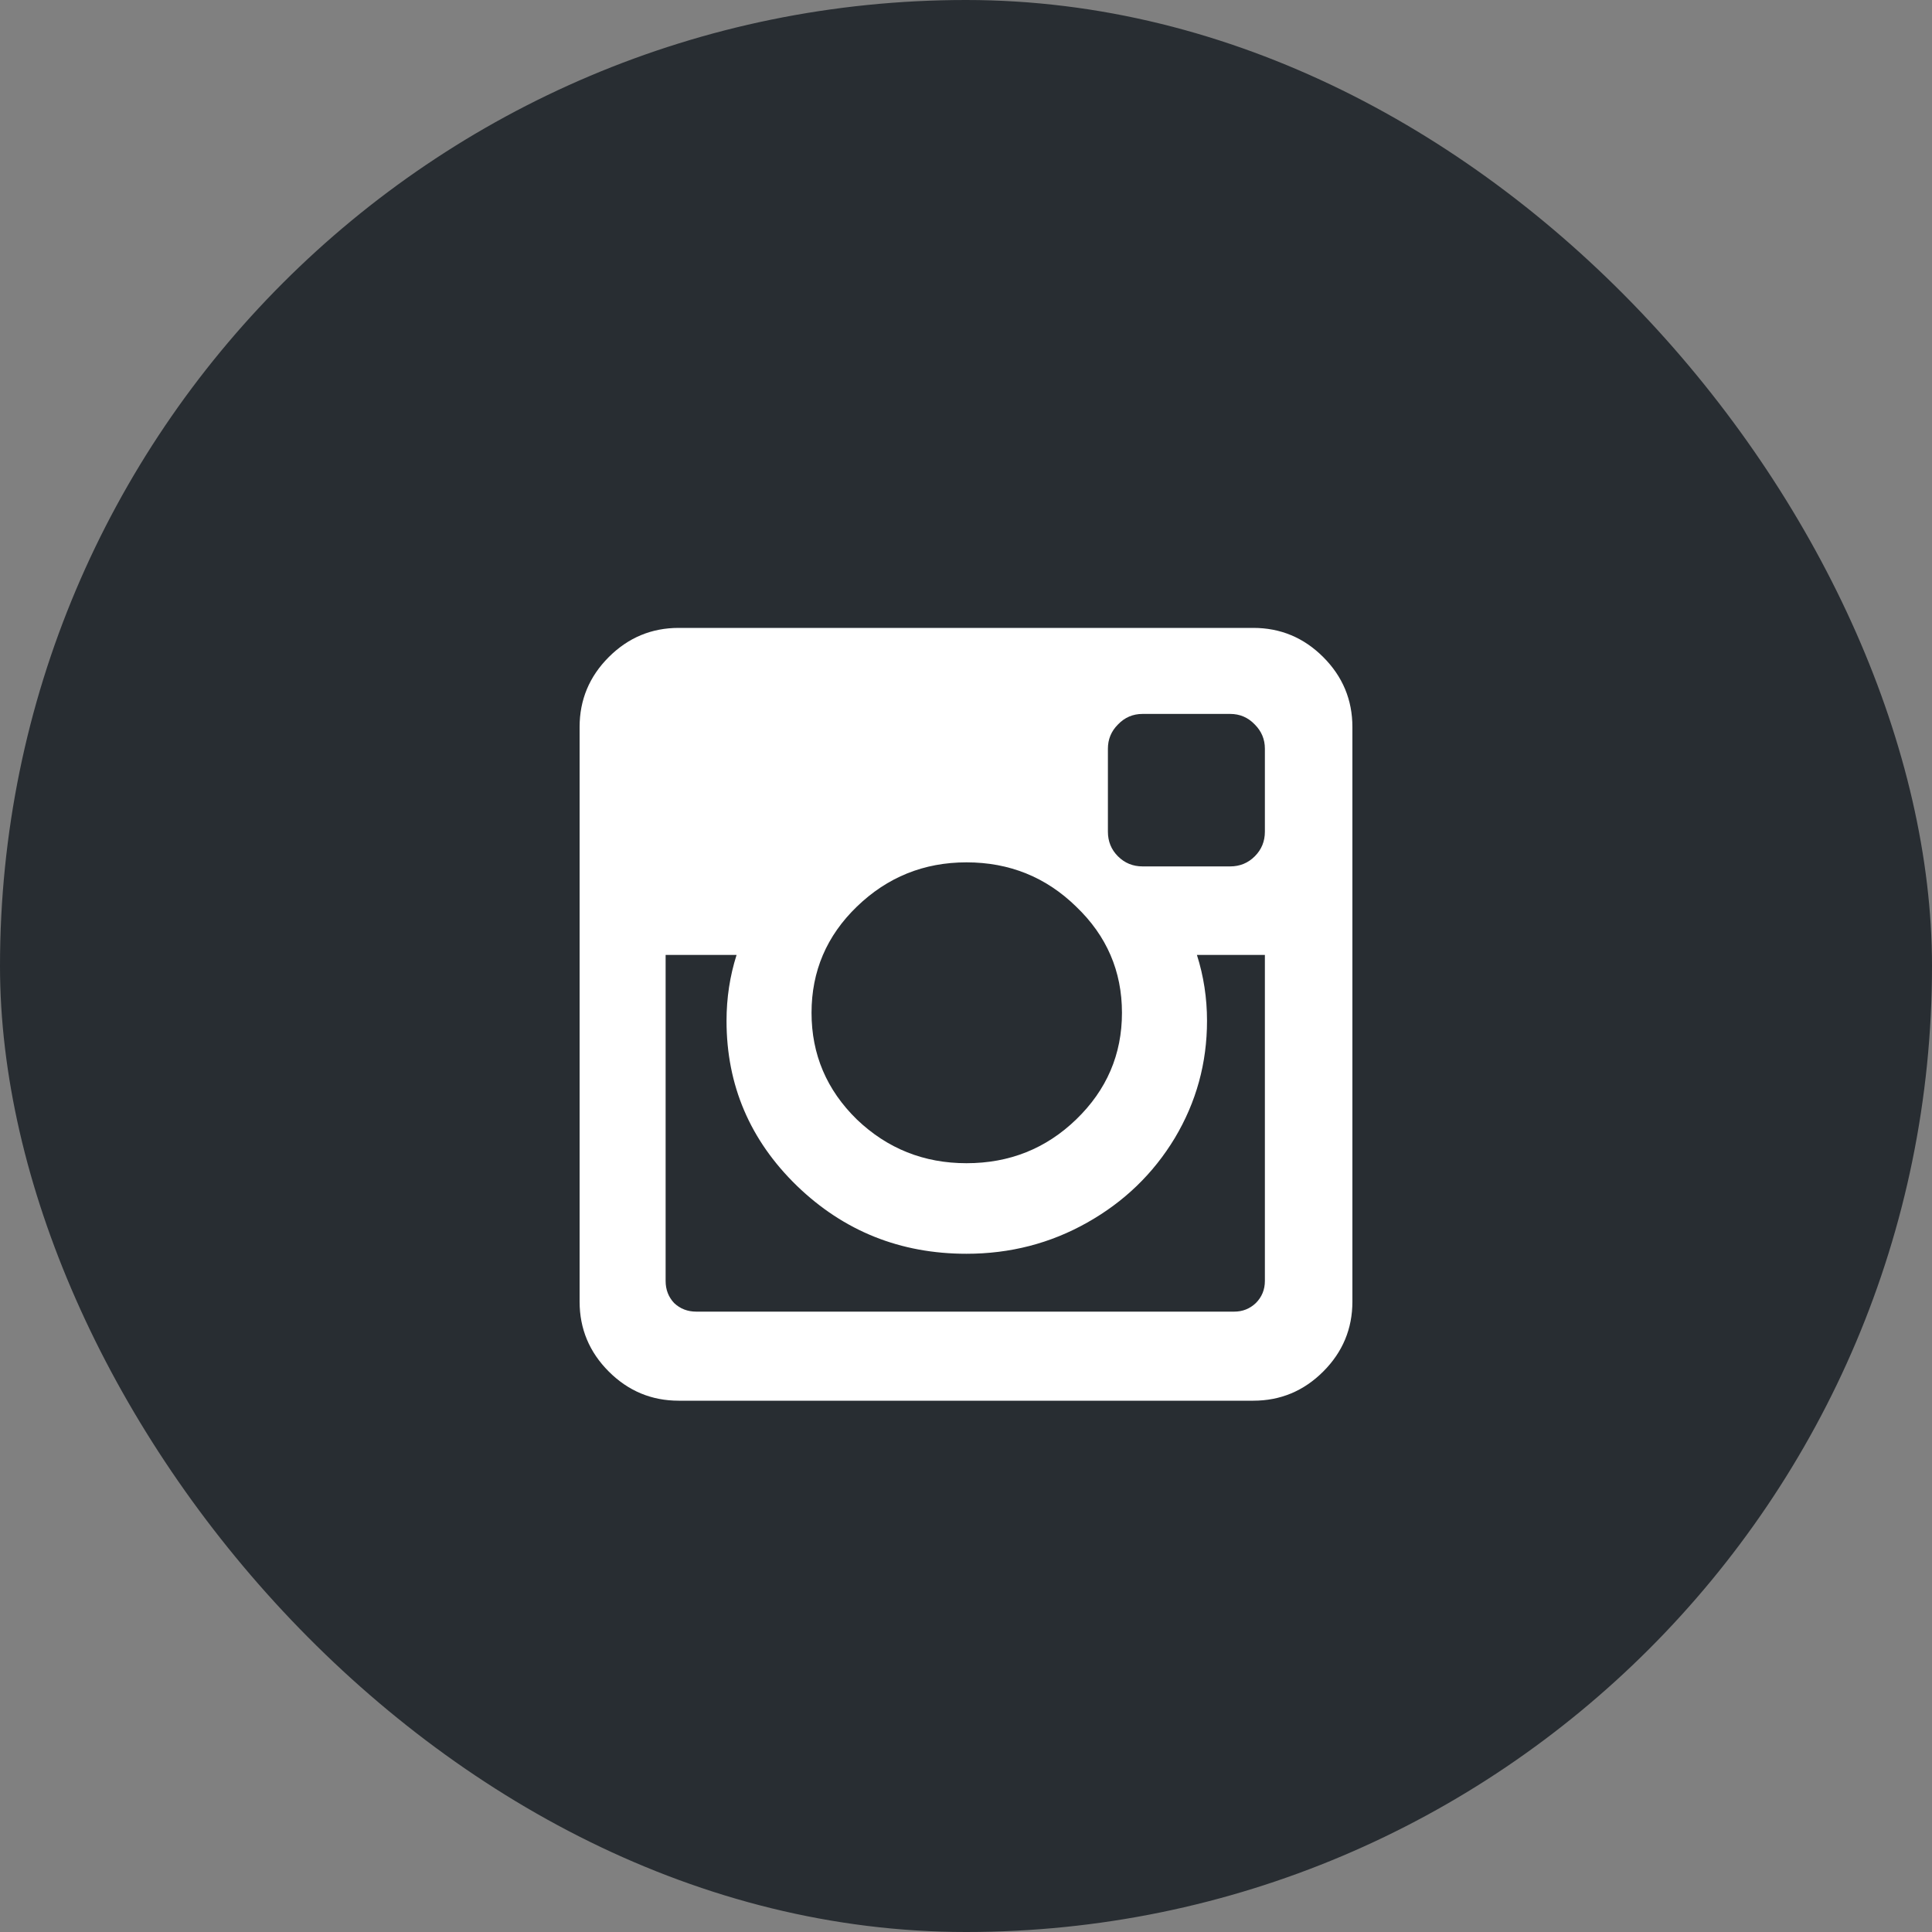 <svg width="40" height="40" viewBox="0 0 40 40" fill="none" xmlns="http://www.w3.org/2000/svg">
<rect x="0" y="0" width="40" height="40" fill="#808080" stroke="none"/>
<rect width="40" height="40" rx="20" fill="#282D32"/>
<path d="M26.188 26.521V19.771H24.781C24.92 20.208 24.99 20.663 24.99 21.135C24.99 22.01 24.767 22.819 24.323 23.562C23.878 24.299 23.274 24.882 22.51 25.312C21.747 25.743 20.913 25.958 20.01 25.958C18.642 25.958 17.472 25.49 16.5 24.552C15.528 23.608 15.042 22.469 15.042 21.135C15.042 20.663 15.111 20.208 15.25 19.771H13.781V26.521C13.781 26.701 13.84 26.854 13.958 26.979C14.083 27.097 14.236 27.156 14.417 27.156H25.552C25.726 27.156 25.875 27.097 26 26.979C26.125 26.854 26.188 26.701 26.188 26.521ZM22.281 23.177C22.913 22.566 23.229 21.83 23.229 20.969C23.229 20.108 22.913 19.375 22.281 18.771C21.656 18.16 20.899 17.854 20.01 17.854C19.128 17.854 18.372 18.16 17.74 18.771C17.115 19.375 16.802 20.108 16.802 20.969C16.802 21.83 17.115 22.566 17.74 23.177C18.372 23.781 19.128 24.083 20.01 24.083C20.899 24.083 21.656 23.781 22.281 23.177ZM26.188 17.219V15.5C26.188 15.306 26.118 15.139 25.979 15C25.84 14.854 25.67 14.781 25.469 14.781H23.656C23.455 14.781 23.285 14.854 23.146 15C23.007 15.139 22.938 15.306 22.938 15.5V17.219C22.938 17.42 23.007 17.59 23.146 17.729C23.285 17.868 23.455 17.938 23.656 17.938H25.469C25.67 17.938 25.84 17.868 25.979 17.729C26.118 17.59 26.188 17.42 26.188 17.219ZM28 15.052V26.948C28 27.51 27.799 27.993 27.396 28.396C26.993 28.799 26.51 29 25.948 29H14.052C13.49 29 13.007 28.799 12.604 28.396C12.201 27.993 12 27.51 12 26.948V15.052C12 14.49 12.201 14.007 12.604 13.604C13.007 13.201 13.49 13 14.052 13H25.948C26.51 13 26.993 13.201 27.396 13.604C27.799 14.007 28 14.49 28 15.052Z" fill="white"/>
</svg>

